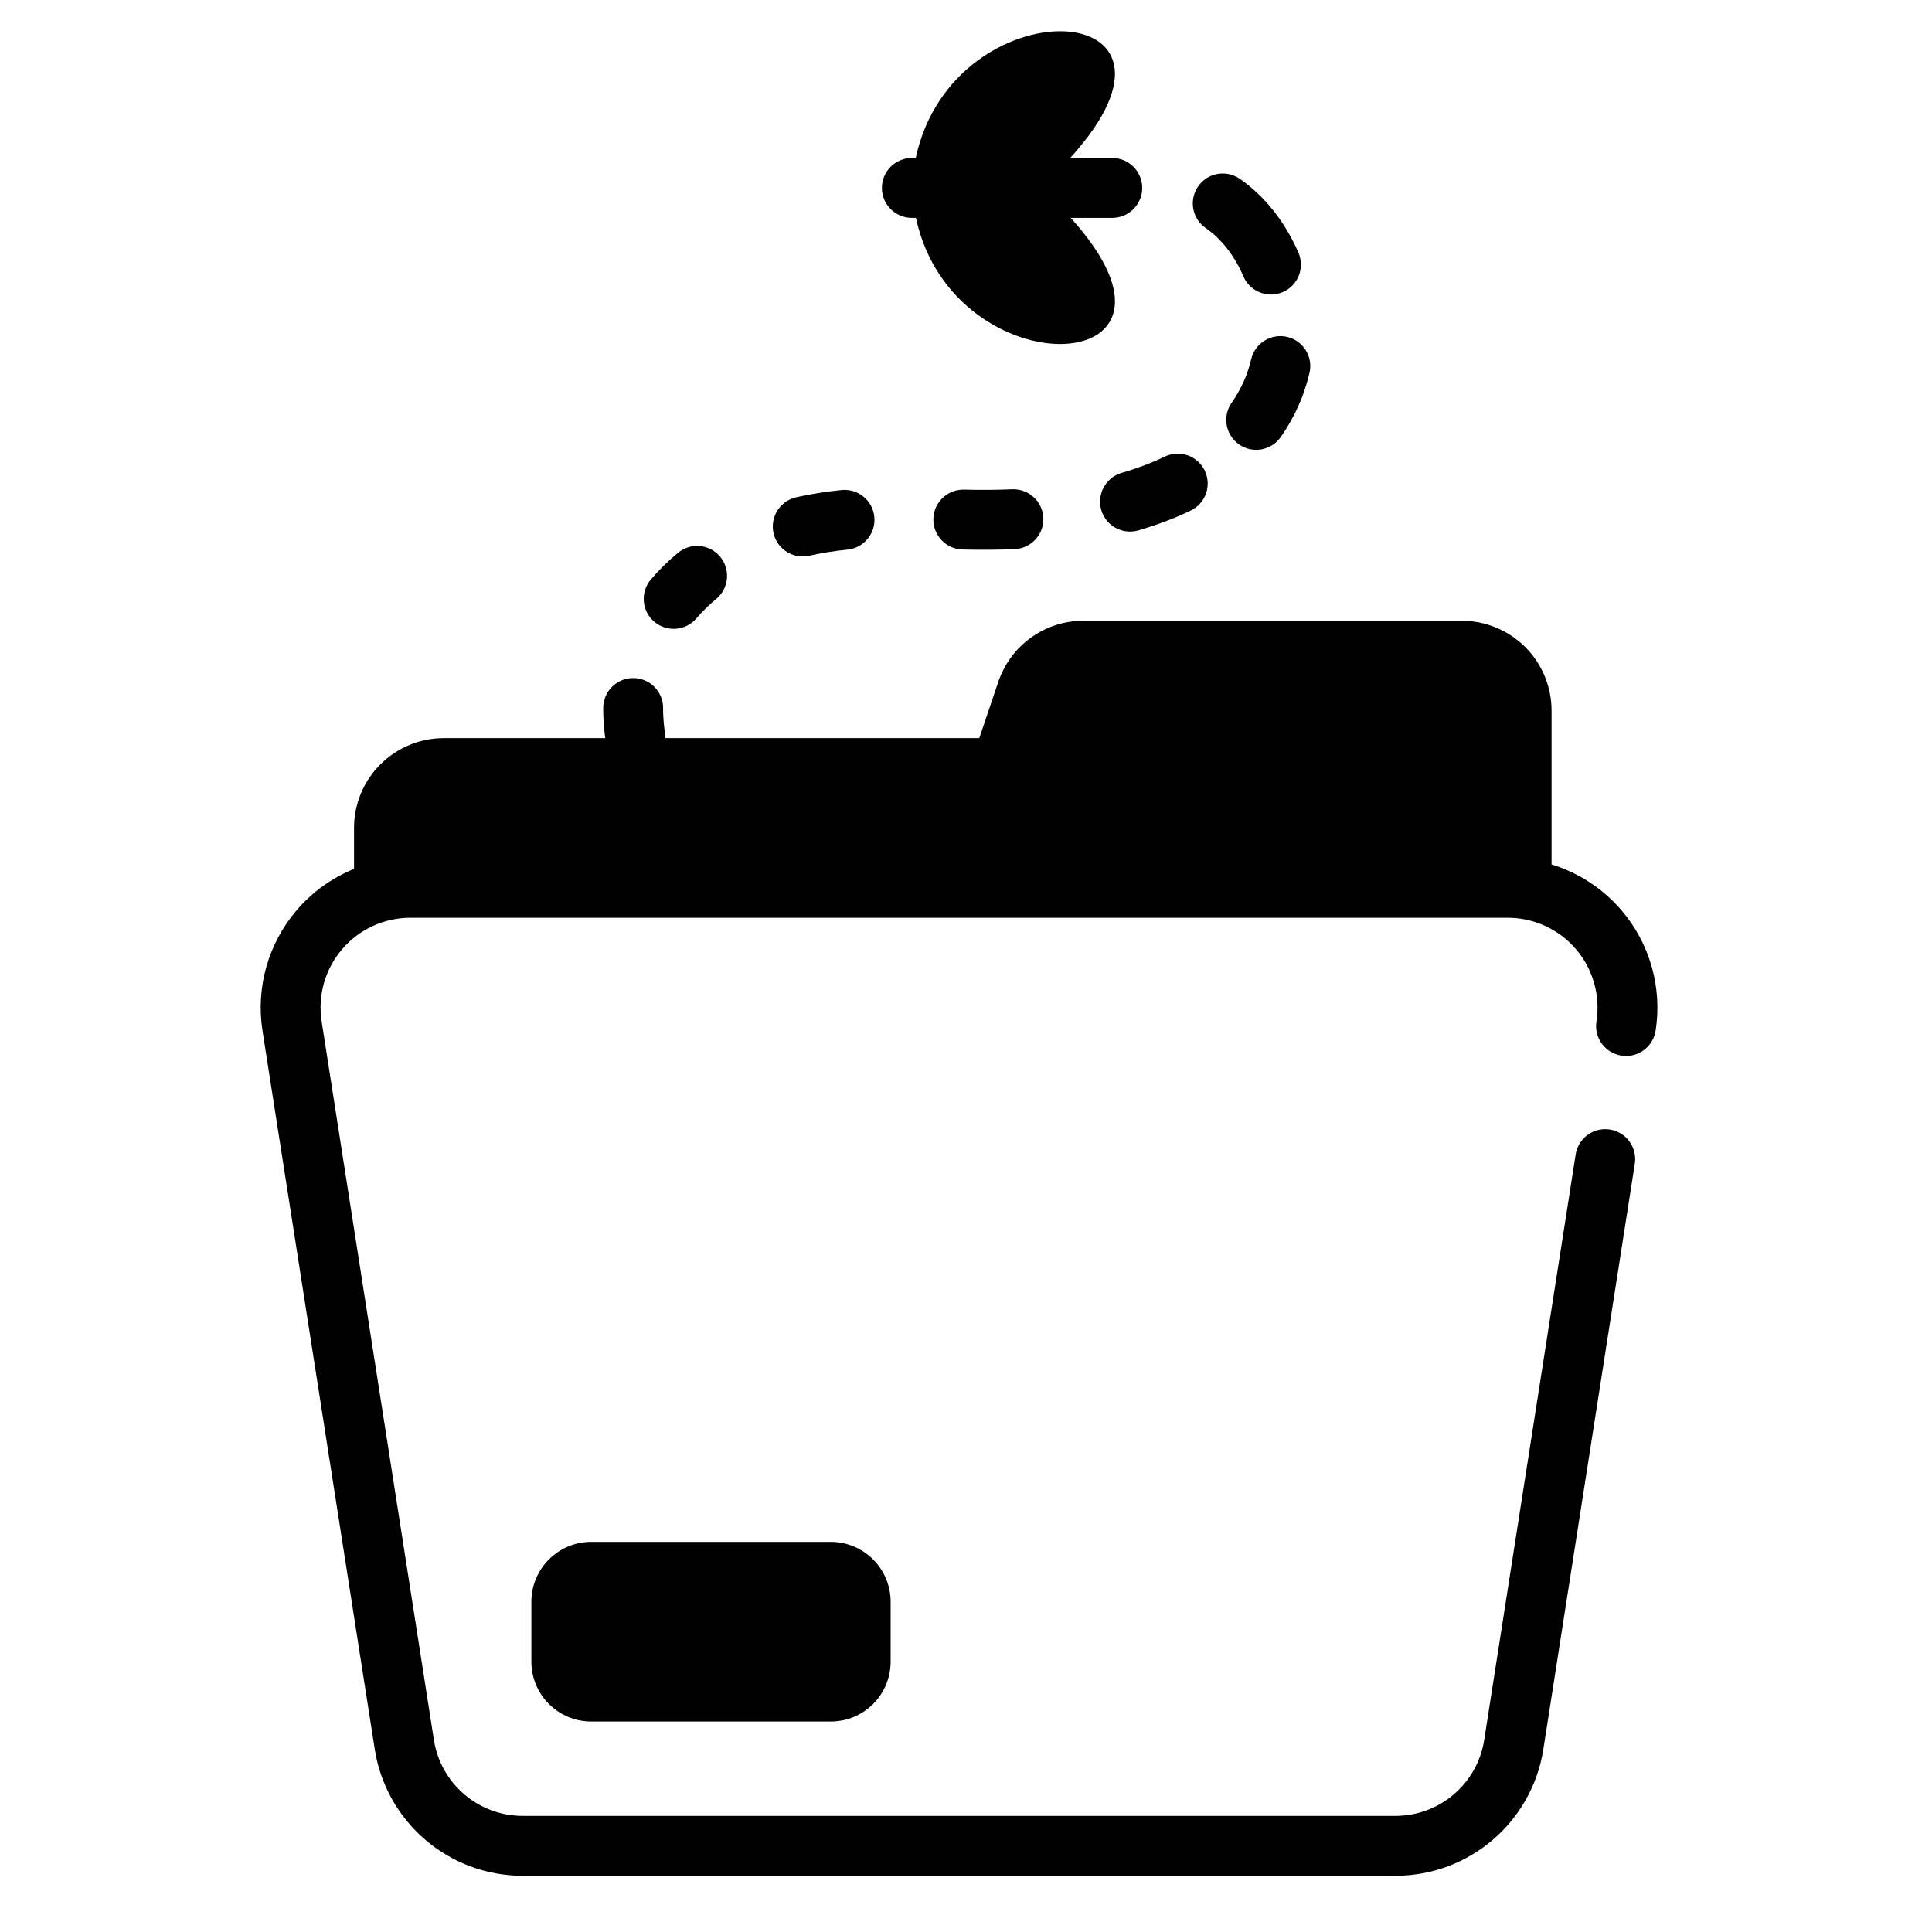 <svg viewBox="0 0 121 121" fill="none" xmlns="http://www.w3.org/2000/svg">
<path fill-rule="evenodd" clip-rule="evenodd" d="M61.332 46.229H41.673C41.675 46.124 41.667 46.019 41.65 45.912C41.568 45.383 41.527 44.862 41.529 44.348C41.534 43.313 40.698 42.47 39.663 42.466C38.628 42.462 37.784 43.298 37.779 44.333C37.777 44.956 37.818 45.59 37.906 46.229H27.798C26.305 46.229 24.875 46.822 23.819 47.877C22.765 48.931 22.173 50.361 22.173 51.854V54.419C20.8 54.976 19.565 55.857 18.58 57.008C16.799 59.09 16.017 61.844 16.439 64.552C18.348 76.76 21.783 98.748 23.47 109.551C24.185 114.115 28.115 117.479 32.735 117.479H87.395C92.015 117.479 95.945 114.115 96.659 109.551C98.009 100.908 100.477 85.107 102.387 72.882C102.547 71.86 101.847 70.9 100.825 70.741C99.802 70.582 98.842 71.281 98.682 72.305C96.772 84.53 94.304 100.328 92.954 108.972C92.525 111.71 90.168 113.729 87.395 113.729C74.508 113.729 45.622 113.729 32.735 113.729C29.962 113.729 27.605 111.71 27.175 108.972C25.488 98.168 22.053 76.18 20.144 63.972C19.891 62.348 20.36 60.695 21.428 59.446C22.497 58.197 24.059 57.479 25.703 57.479H94.426C96.07 57.479 97.632 58.197 98.701 59.446C99.77 60.695 100.239 62.348 99.985 63.972C99.824 64.994 100.525 65.954 101.547 66.113C102.569 66.275 103.529 65.573 103.69 64.552C104.112 61.844 103.33 59.09 101.549 57.008C100.379 55.642 98.857 54.655 97.173 54.14V44.502C97.173 43.011 96.58 41.581 95.525 40.525C94.469 39.471 93.038 38.877 91.548 38.877C84.834 38.877 73.773 38.877 67.852 38.877C65.439 38.877 63.295 40.416 62.523 42.702L61.332 46.229ZM55.78 100.317C55.78 98.247 54.102 96.567 52.03 96.567C47.87 96.567 41.193 96.567 37.03 96.567C34.96 96.567 33.28 98.247 33.28 100.317V104.067C33.28 106.139 34.96 107.817 37.03 107.817H52.03C54.102 107.817 55.78 106.139 55.78 104.067C55.78 102.861 55.78 101.525 55.78 100.317ZM43.617 38.725C43.987 38.294 44.399 37.887 44.857 37.51C45.654 36.85 45.766 35.667 45.106 34.87C44.446 34.073 43.263 33.961 42.466 34.621C41.838 35.14 41.27 35.699 40.764 36.293C40.092 37.081 40.188 38.266 40.975 38.937C41.763 39.608 42.948 39.513 43.617 38.725ZM50.684 34.805C51.444 34.634 52.242 34.505 53.078 34.422C54.108 34.319 54.862 33.4 54.758 32.369C54.655 31.34 53.737 30.588 52.705 30.691C51.712 30.79 50.765 30.942 49.863 31.145C48.854 31.372 48.218 32.377 48.445 33.385C48.67 34.396 49.675 35.032 50.684 34.805ZM60.284 34.415C61.426 34.443 62.514 34.435 63.547 34.39C64.582 34.347 65.386 33.473 65.343 32.44C65.3 31.405 64.424 30.601 63.391 30.644C62.437 30.683 61.434 30.693 60.378 30.665C59.345 30.64 58.482 31.458 58.456 32.493C58.432 33.528 59.249 34.388 60.284 34.415ZM71.294 33.217C72.505 32.866 73.595 32.448 74.573 31.977C75.507 31.529 75.901 30.408 75.453 29.476C75.005 28.542 73.883 28.148 72.952 28.596C72.145 28.985 71.245 29.326 70.25 29.615C69.256 29.903 68.682 30.946 68.971 31.94C69.26 32.933 70.3 33.505 71.294 33.217ZM80.21 27.374C81.106 26.095 81.691 24.732 82.013 23.352C82.248 22.345 81.622 21.337 80.615 21.1C79.606 20.864 78.597 21.492 78.361 22.499C78.144 23.433 77.746 24.355 77.138 25.221C76.544 26.069 76.75 27.239 77.598 27.833C78.445 28.426 79.615 28.221 80.21 27.374ZM57.353 9.895C58.522 4.426 63.273 1.868 66.564 1.958C69.847 2.048 71.675 4.78 67.025 9.895H69.661C70.696 9.895 71.536 10.735 71.536 11.77C71.536 12.805 70.696 13.645 69.661 13.645H67.058C71.667 18.736 69.839 21.453 66.564 21.543C63.28 21.633 58.542 19.087 57.363 13.645H57.108C56.073 13.645 55.233 12.805 55.233 11.77C55.233 10.735 56.073 9.895 57.108 9.895H57.353ZM81.322 15.832C80.489 13.895 79.19 12.263 77.643 11.197C76.792 10.61 75.624 10.823 75.035 11.677C74.448 12.528 74.662 13.696 75.515 14.285C76.518 14.976 77.335 16.055 77.875 17.311C78.284 18.262 79.387 18.702 80.337 18.295C81.29 17.887 81.73 16.782 81.322 15.832Z" fill="currentColor"/>
</svg>
